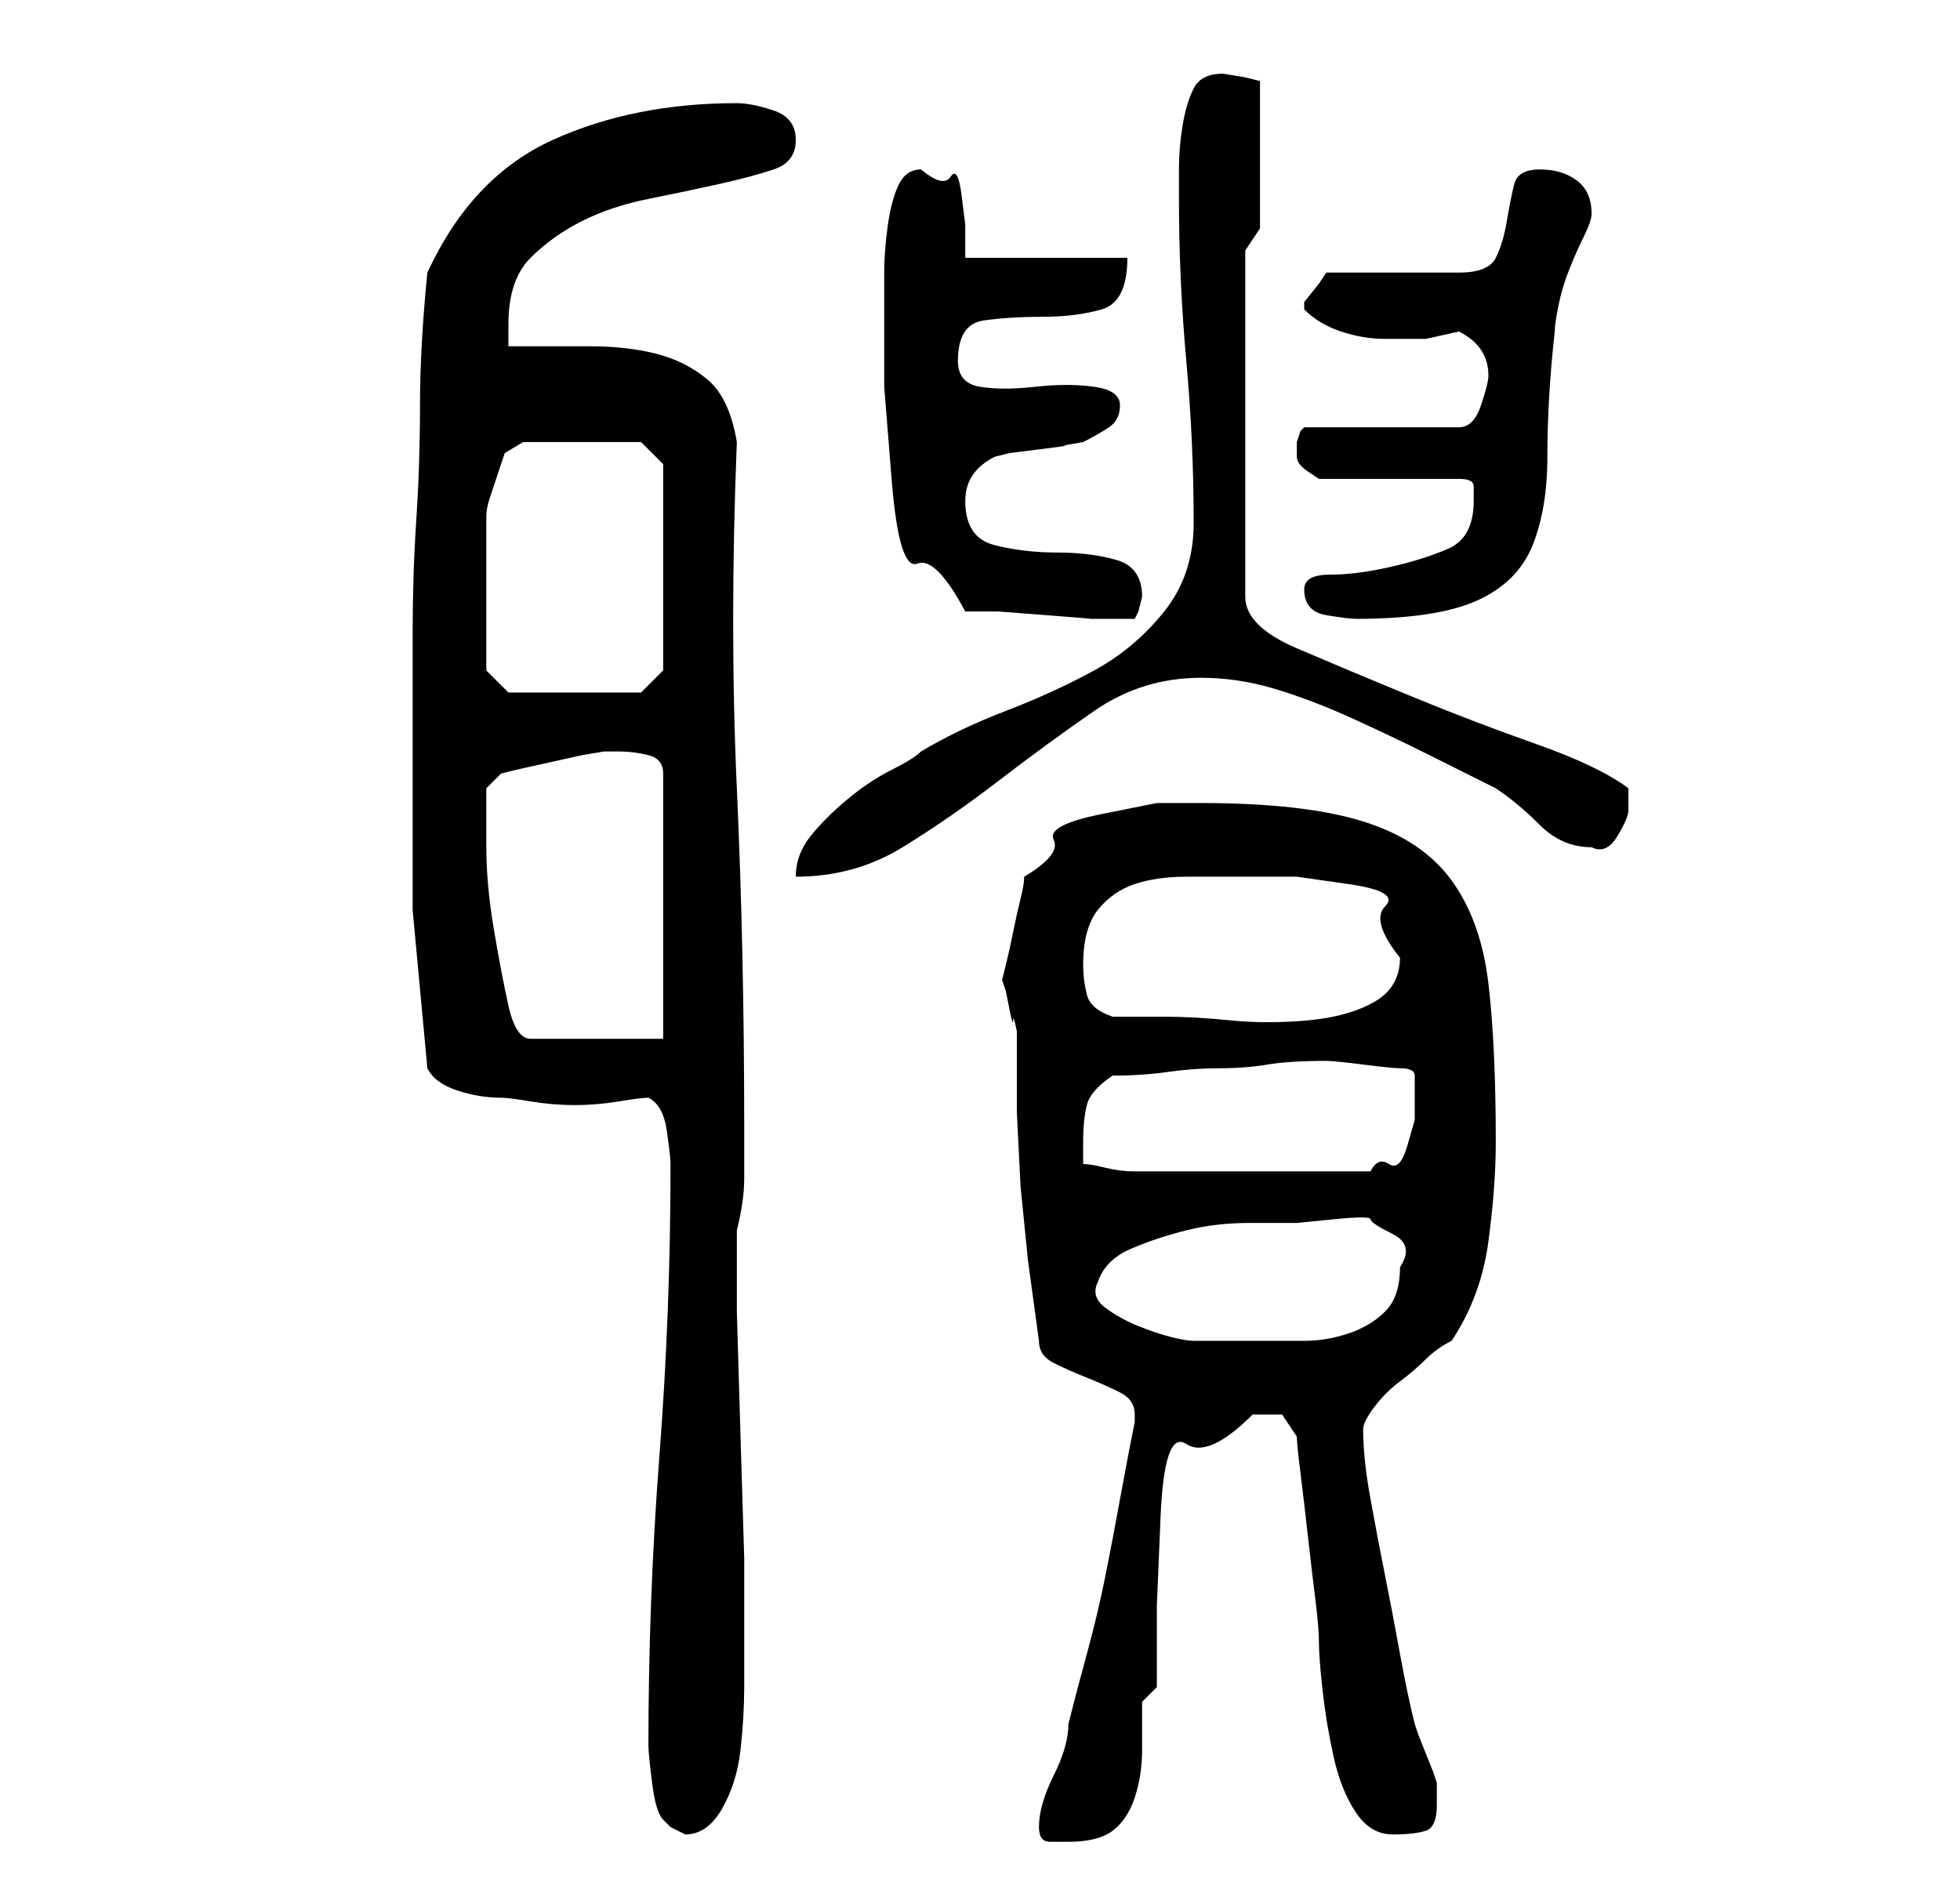 <?xml version="1.0" standalone="no"?>
<!DOCTYPE svg PUBLIC "-//W3C//DTD SVG 1.1//EN" "http://www.w3.org/Graphics/SVG/1.1/DTD/svg11.dtd" >
<svg xmlns="http://www.w3.org/2000/svg" xmlns:xlink="http://www.w3.org/1999/xlink" version="1.1" viewBox="-10 0 266 256">
   <path fill="currentColor"
d="M131 248q0 2 1.5 2h2.5q4 0 6 -1.5t3 -4.5t1 -6.5v-6.5l2 -2v-11t0.5 -12t3.5 -10t9 -4h3h1l2 3q0 1 0.5 5t1 8.5t1 8.5t0.5 6t0.5 6.5t1.5 9t3 7.5t5 3t4.5 -0.5t1.5 -3.5v-2v-1l-0.5 -1.5t-1 -2.5t-1 -2.5l-0.5 -1.5q-1 -4 -2 -9.5t-2 -10.5t-2 -10.5t-1 -9.5
q0 -1 1.5 -3t3.5 -3.5t3.5 -3t3.5 -2.5q4 -6 5 -13.5t1 -13.5q0 -13 -1 -21.5t-5 -14t-12 -8t-22 -2.5h-6t-7.5 1.5t-6.5 3.5t-4 5q0 1 -0.5 3t-1 4.5t-1 4.5l-0.5 2l0.5 1.5t0.5 2.5t0.5 1.5t0.5 1.5v11t0.5 10l1 10t1.5 11q0 2 2 3t4.5 2t4.5 2t2 3v1q-1 5 -2 10.5
t-2 10.5t-2.5 10.5t-2.5 9.5q0 3 -2 7t-2 7zM80 247l1 1t2 1q3 0 5 -3.5t2.5 -8t0.5 -8.5v-5v-1v-11.5t-0.5 -16.5t-0.5 -17v-11q1 -4 1 -7v-7q0 -24 -1 -46t0 -47q-1 -6 -4 -8.5t-7 -3.5t-9 -1h-11v-2v-1q0 -6 3 -9t7 -5t9 -3t9.5 -2t7.5 -2t3 -4t-3 -4t-5 -1q-14 0 -25 5
t-17 18q-1 10 -1 18t-0.5 15.5t-0.5 15.5v17v20.5t2 21.5q1 2 4 3t6 1q1 0 4 0.5t6 0.5t6 -0.5t4 -0.5q2 1 2.5 4.5t0.5 4.5q0 20 -1.5 39.5t-1.5 39.5q0 1 0.5 5t1.5 5zM139 174q1 -3 4.5 -4.5t7.5 -2.5t8.5 -1h6.5t5 -0.5t5 0t3 2t1 4.5q0 4 -2 6t-5 3t-6 1h-6h-5.5h-3.5
q-1 0 -3 -0.5t-4.5 -1.5t-4.5 -2.5t-1 -3.5zM137 155q0 -3 0.5 -5t3.5 -4q4 0 7.5 -0.5t7 -0.5t6.5 -0.5t8 -0.5q1 0 5 0.5t5 0.5q2 0 2 1v3v3t-1 3.5t-2.5 2.5t-2.5 1h-32q-2 0 -4 -0.5t-3 -0.5v-3zM56 109v-2t2 -2l2 -0.5t4.5 -1t4.5 -1t3 -0.5h2q2 0 4 0.5t2 2.5v36h-18
q-2 0 -3 -4.5t-2 -10.5t-1 -11v-6zM137 131q0 -5 2 -7.5t5 -3.5t7 -1h8h7t7 1t5 3t2 7q0 4 -3.5 6t-9 2.5t-10.5 0t-9 -0.5h-4h-3q-3 -1 -3.5 -3t-0.5 -4zM152 71q0 7 -4 12t-9.5 8t-12 5.5t-11.5 5.5q-1 1 -4 2.5t-6 4t-5 5t-2 5.5q8 0 14.5 -4t13 -9t13 -9.5t14.5 -4.5
q5 0 10 1.5t10.5 4t10.5 5l9 4.5q3 2 6 5t7 3q2 1 3.5 -1.5t1.5 -3.5v-3q-4 -3 -12.5 -6t-17 -6.5t-15.5 -6.5t-7 -7v-47l2 -3v-20l-2 -0.5t-3 -0.5q-3 0 -4 2t-1.5 5t-0.5 6v4q0 11 1 22t1 22zM56 83v-4v-4v-3.5v-1.5q0 -1 0.5 -2.5l1 -3l1 -3t2.5 -1.5h16l3 3v28l-3 3h-18
l-3 -3v-4v-4zM121 83h4.5t6.5 0.5t6 0.5h4h1h1l0.5 -1t0.5 -2q0 -4 -3.5 -5t-8 -1t-8.5 -1t-4 -6q0 -4 4 -6l2 -0.5t4 -0.5t3.5 -0.5t2.5 -0.5q2 -1 3.5 -2t1.5 -3t-3.5 -2.5t-8 0t-7.5 0t-3 -3.5q0 -5 3.5 -5.5t8 -0.5t8 -1t3.5 -7h-22v-4.5t-0.5 -4t-1.5 -2.5t-4 -1
q-2 0 -3 2t-1.5 5.5t-0.5 6.5v5v10.5t1 12.5t3.5 11.5t6.5 6.5zM167 80q0 3 3 3.5t4 0.5q11 0 16.5 -2.5t7.5 -7.5t2 -12q0 -8 1 -17q0 -1 0.5 -3.5t1.5 -5t2 -4.5t1 -3v0q0 -3 -2 -4.5t-5 -1.5t-3.5 2t-1 5t-1.5 5t-5 2h-18l-1 1.5t-2 2.5v1v0q2 2 5 3t6 1h5.5t4.5 -1
q2 1 3 2.5t1 3.5q0 1 -1 4t-3 3h-21l-0.5 0.5t-0.5 1.5v1v1q0 1 1.5 2l1.5 1h19q2 0 2 1v2q0 5 -3.5 6.5t-8 2.5t-8 1t-3.5 2z" />
</svg>
